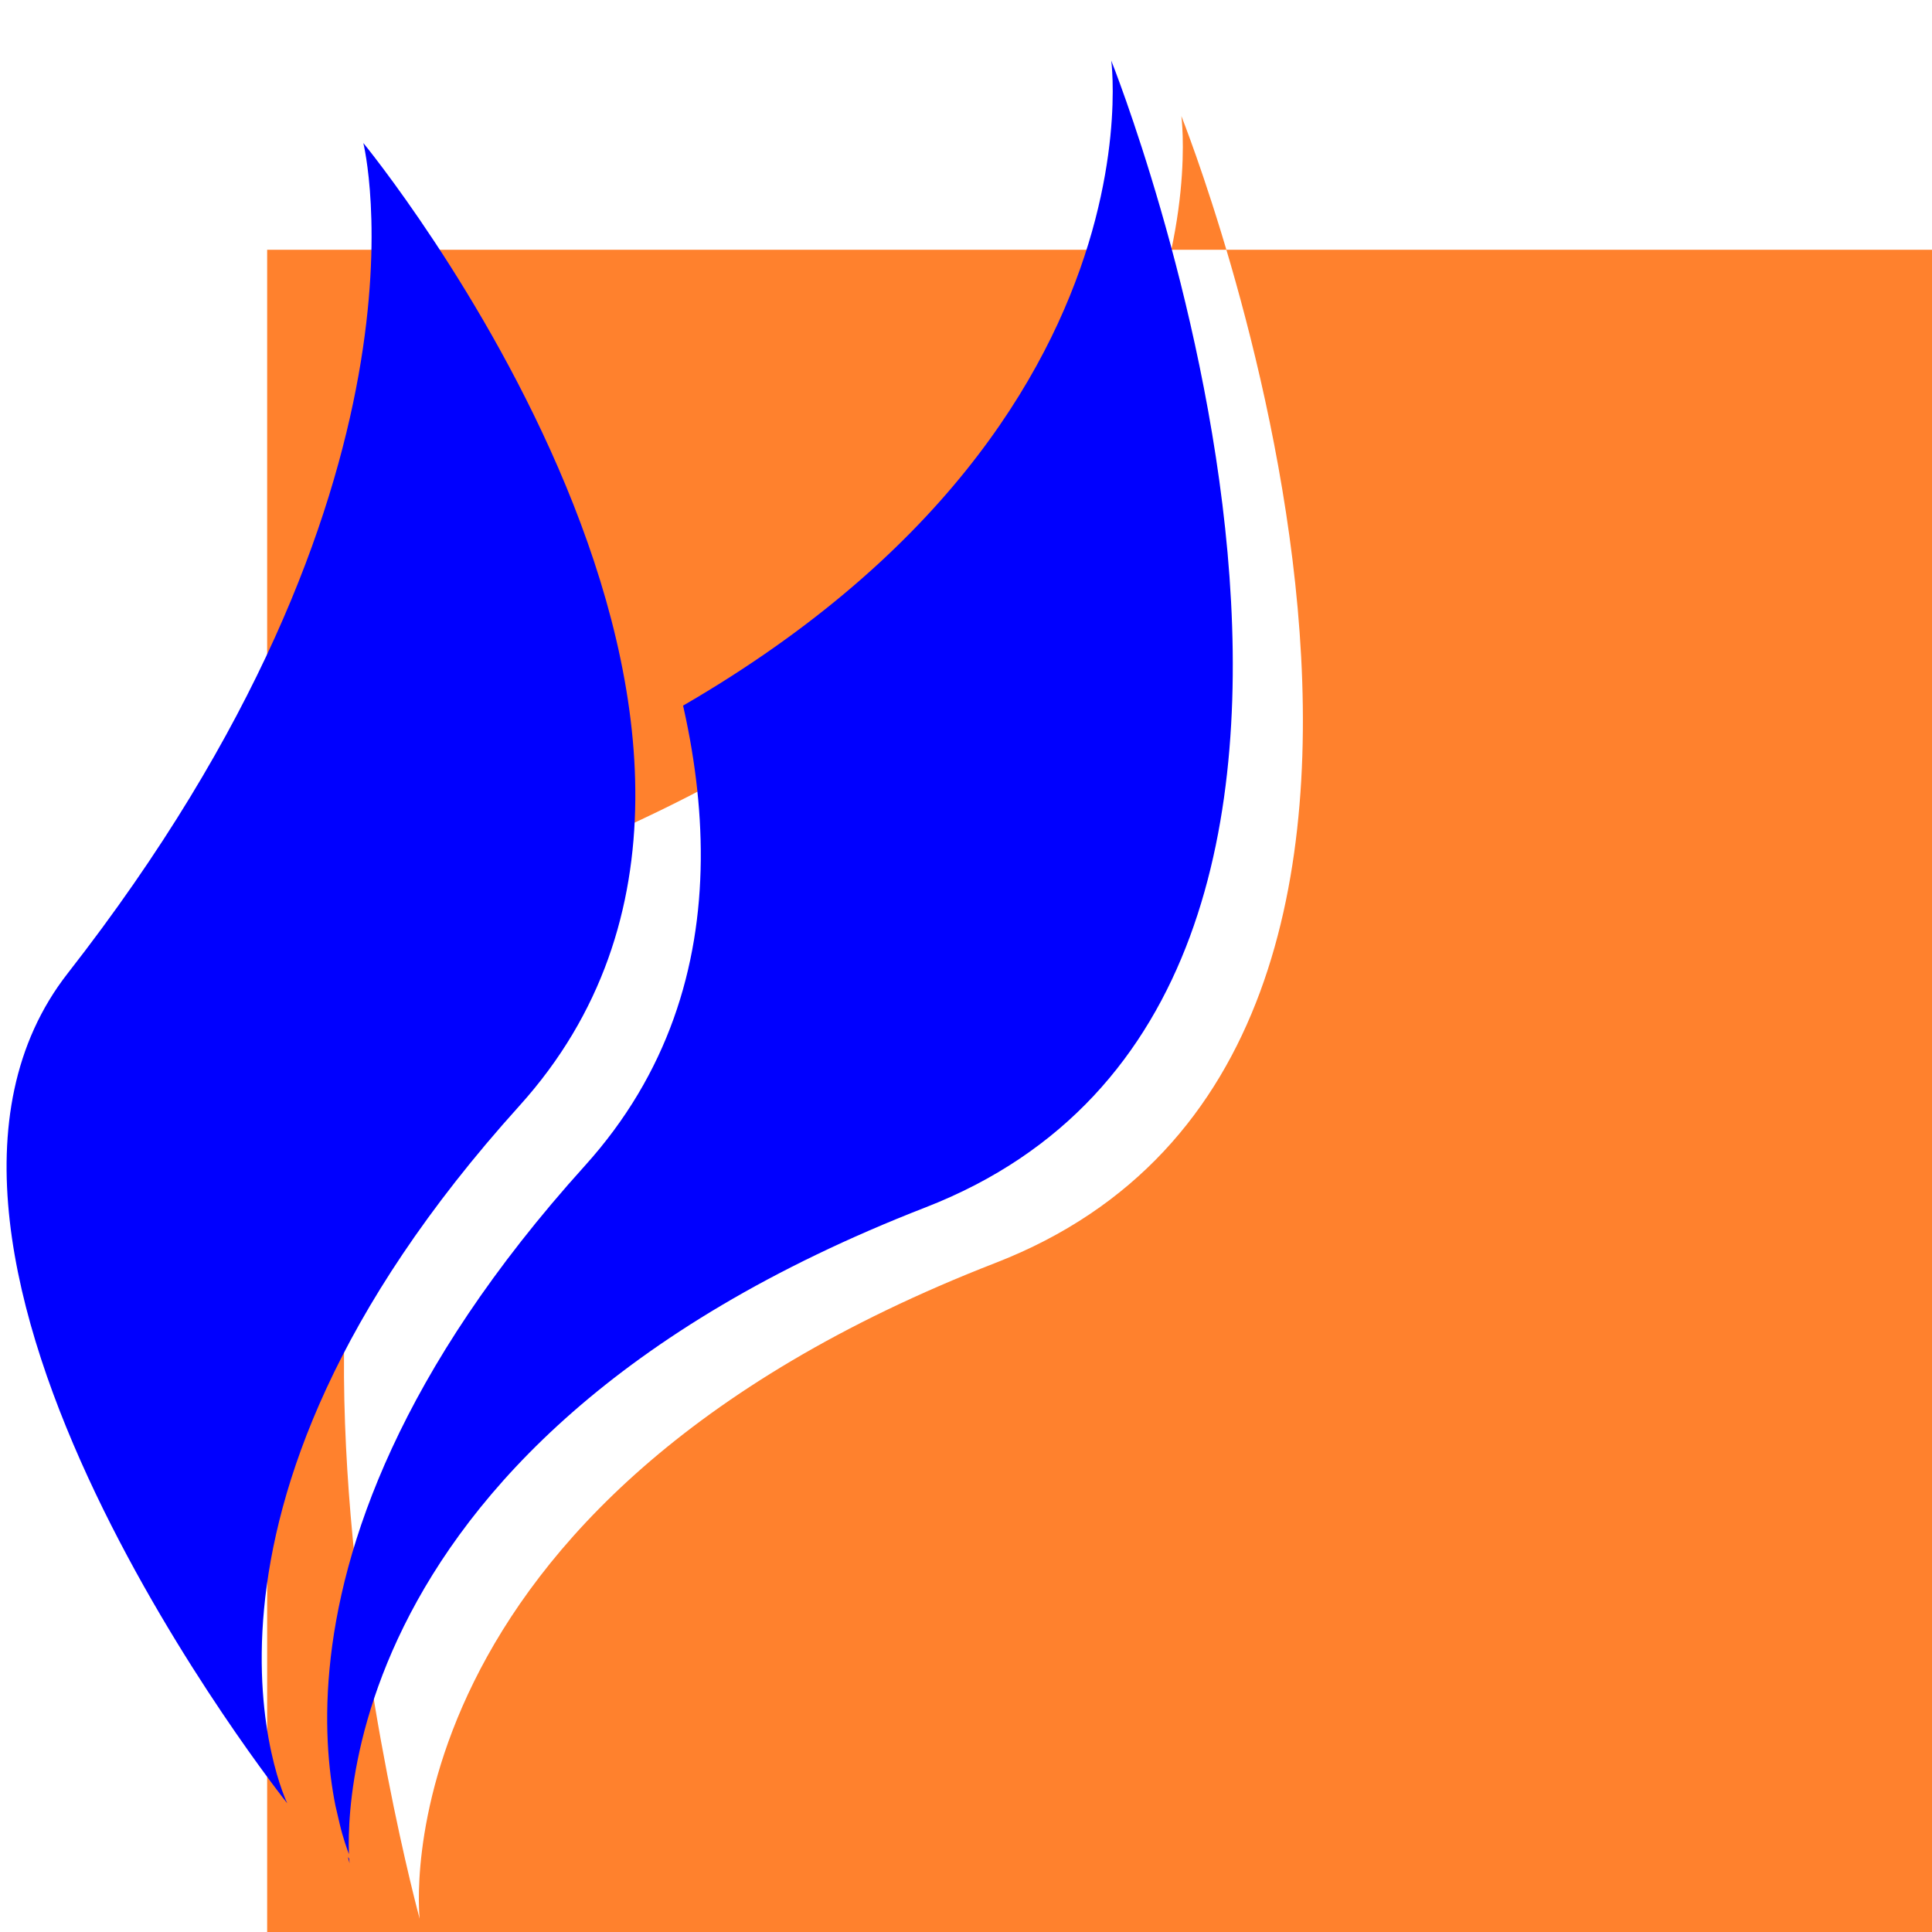 <?xml version="1.0" encoding="UTF-8" standalone="no"?>
<svg
   width="64"
   height="64"
   x="0"
   y="0"
   version="1.1"
   xml:space="preserve"
   id="svg38"
   sodipodi:docname="flameshot.svg"
   inkscape:version="1.1 (1:1.1+rc+202105240936+c4e8f9ed74)"
   xmlns:inkscape="http://www.inkscape.org/namespaces/inkscape"
   xmlns:sodipodi="http://sodipodi.sourceforge.net/DTD/sodipodi-0.dtd"
   xmlns="http://www.w3.org/2000/svg"
   xmlns:svg="http://www.w3.org/2000/svg"><defs
   id="defs42"><inkscape:path-effect
     effect="powerclip"
     id="path-effect858"
     is_visible="true"
     lpeversion="1"
     inverse="true"
     flatten="false"
     hide_clip="false"
     message="Use fill-rule evenodd on &lt;b&gt;fill and stroke&lt;/b&gt; dialog if no flatten result after convert clip to paths." /><inkscape:path-effect
     effect="powerclip"
     id="path-effect846"
     is_visible="true"
     lpeversion="1"
     inverse="true"
     flatten="false"
     hide_clip="false"
     message="Use fill-rule evenodd on &lt;b&gt;fill and stroke&lt;/b&gt; dialog if no flatten result after convert clip to paths." /><inkscape:path-effect
     effect="powerclip"
     id="path-effect795"
     is_visible="true"
     lpeversion="1"
     inverse="true"
     flatten="false"
     hide_clip="false"
     message="Use fill-rule evenodd on &lt;b&gt;fill and stroke&lt;/b&gt; dialog if no flatten result after convert clip to paths." /><clipPath
     clipPathUnits="userSpaceOnUse"
     id="clipPath791"><path
       style="display:block;fill:#ffdf55;stroke-width:1.588"
       d="M 4.277,34.538 C 16.935,18.372 14.088,7.034 14.088,7.034 c 0,0 16.218,19.695 5.182,31.894 -12.328,13.627 -7.706,23.107 -7.706,23.107 0,0 -14.547,-18.225 -7.287,-27.497 z"
       id="path793" /></clipPath><clipPath
     clipPathUnits="userSpaceOnUse"
     id="clipPath791-6"><path
       style="display:none;fill:#ffdf55;stroke-width:1.588"
       d="M 4.277,34.538 C 16.935,18.372 14.088,7.034 14.088,7.034 c 0,0 16.218,19.695 5.182,31.894 -12.328,13.627 -7.706,23.107 -7.706,23.107 0,0 -14.547,-18.225 -7.287,-27.497 z"
       id="path793-7" /><path
       id="lpe_path-effect795-5"
       style="fill:#ffdf55;stroke-width:1.588"
       class="powerclip"
       d="M 3.946,-2.68 H 45.776 V 67.035 H 3.946 Z M 4.277,34.538 c -7.26,9.272 7.287,27.497 7.287,27.497 0,0 -4.622,-9.48 7.706,-23.107 11.036,-12.199 -5.182,-31.894 -5.182,-31.894 0,0 2.847,11.338 -9.811,27.504 z" /></clipPath><clipPath
     clipPathUnits="userSpaceOnUse"
     id="clipath_lpe_path-effect846"><path
       style="display:none;fill:#ffdf55;stroke-width:1.588"
       d="M 4.277,34.538 C 16.935,18.372 14.088,7.034 14.088,7.034 c 0,0 16.218,19.695 5.182,31.894 -12.328,13.627 -7.706,23.107 -7.706,23.107 0,0 -14.547,-18.225 -7.287,-27.497 z"
       id="path848" /><path
       id="lpe_path-effect846"
       style="fill:#ffdf55;stroke-width:1.588"
       class="powerclip"
       d="M 3.946,-2.68 H 45.776 V 67.035 H 3.946 Z M 4.277,34.538 c -7.26,9.272 7.287,27.497 7.287,27.497 0,0 -4.622,-9.48 7.706,-23.107 11.036,-12.199 -5.182,-31.894 -5.182,-31.894 0,0 2.847,11.338 -9.811,27.504 z" /></clipPath><clipPath
     clipPathUnits="userSpaceOnUse"
     id="clipPath854"><path
       style="display:none;fill:#ff812d;stroke-width:1.588"
       d="M 16.423,26.677 C 38.79,17.421 36.741,2.32 36.741,2.32 c 0,0 12.349,30.806 -6.164,37.988 C 9.897,48.331 11.458,62.035 11.458,62.035 c 0,0 -8.172,-29.921 4.964,-35.358 z"
       id="path856"
       clip-path="url(#clipPath791)"
       inkscape:path-effect="#path-effect795"
       inkscape:original-d="M 16.422583,26.677299 C 38.790028,17.420545 36.741406,2.3199162 36.741406,2.3199162 c 0,0 12.349179,30.8061828 -6.163856,37.9881208 C 9.8965818,48.330999 11.458373,62.03536 11.458373,62.03536 c 0,0 -8.1724877,-29.921445 4.96421,-35.358061 z" /><path
       id="lpe_path-effect858"
       style="fill:#ff812d;stroke-width:1.588"
       class="powerclip"
       d="M 6.397,6.749 H 66.646 V 67.035 H 6.397 Z M 16.423,26.677 c -13.137,5.437 -4.964,35.358 -4.964,35.358 0,0 -1.562,-13.704 19.119,-21.727 18.513,-7.182 6.164,-37.988 6.164,-37.988 0,0 2.049,15.101 -20.319,24.357 z" /></clipPath></defs><sodipodi:namedview
   id="namedview40"
   pagecolor="#0000ff"
   bordercolor="#666666"
   borderopacity="1.0"
   inkscape:pageshadow="2"
   inkscape:pageopacity="0.0"
   inkscape:pagecheckerboard="0"
   showgrid="false"
   inkscape:zoom="12.859375"
   inkscape:cx="32.077764"
   inkscape:cy="38.221142"
   inkscape:window-width="1920"
   inkscape:window-height="996"
   inkscape:window-x="0"
   inkscape:window-y="0"
   inkscape:window-maximized="1"
   inkscape:current-layer="svg38" />
 
 
 
 
 
 
 
 
 
 
 <g
   id="g883"
   transform="matrix(0.998,0,0,1,5.0316244e-4,0)"
   style="fill:#0000ff"><path
     style="fill:#0000ff;stroke-width:1.588"
     d="m 34.113,27.968 c 26.514,-4.976 27.533,-16.219 27.533,-16.219 0,0 -2.088,34.844 -21.465,36.688 -24.555,2.336 -28.706,13.599 -28.706,13.599 0,0 -0.502,-3.615 1.046,-8.333 3.1,-9.444 11.196,-23.783 21.592,-25.734 z"
     id="path16"
     clip-path="url(#clipPath854)"
     inkscape:path-effect="#path-effect858"
     inkscape:original-d="m 34.112798,27.967802 c 26.51443,-4.976029 27.532915,-16.219131 27.532915,-16.219131 0,0 -2.088053,34.844086 -21.465128,36.687565 -24.555271,2.336119 -28.705958,13.599124 -28.705958,13.599124 0,0 -0.502211,-3.615388 1.046304,-8.333466 3.099523,-9.443759 11.196153,-23.783101 21.591867,-25.734092 z"
     transform="translate(2.47,1.525)" /><path
     style="fill:#0000ff;stroke-width:1.588"
     d="M 16.423,26.677 C 38.79,17.421 36.741,2.32 36.741,2.32 c 0,0 12.349,30.806 -6.164,37.988 C 9.897,48.331 11.458,62.035 11.458,62.035 c 0,0 -8.172,-29.921 4.964,-35.358 z"
     id="path22-3"
     clip-path="url(#clipath_lpe_path-effect846)"
     inkscape:path-effect="#path-effect846"
     inkscape:original-d="M 16.422583,26.677299 C 38.790028,17.420545 36.741406,2.3199162 36.741406,2.3199162 c 0,0 12.349179,30.8061828 -6.163856,37.9881208 C 9.8965818,48.330999 11.458373,62.03536 11.458373,62.03536 c 0,0 -8.1724877,-29.921445 4.96421,-35.358061 z"
     transform="translate(0.144,-0.312)" /><path
     style="fill:#0000ff;stroke-width:1.588"
     d="M 2.248,32.241 C 14.906,16.075 12.059,4.737 12.059,4.737 c 0,0 16.218,19.695 5.182,31.894 -12.328,13.627 -7.706,23.107 -7.706,23.107 0,0 -14.547,-18.225 -7.287,-27.497 z"
     id="path28-3" /></g>
 
</svg>
